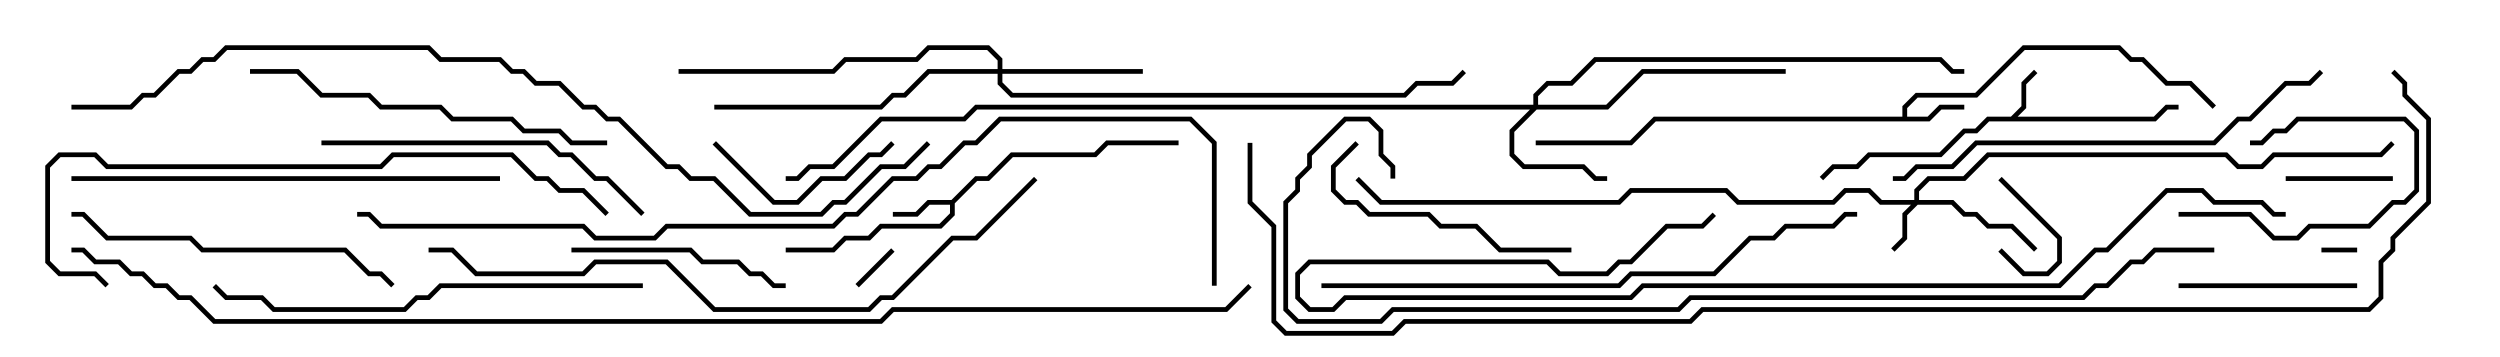 <svg version="1.1" width="105" height="15" xmlns="http://www.w3.org/2000/svg"><path d="M84.459,4.9L84.9,4.459L84.9,3.459L85.429,2.929L85.571,3.071L85.1,3.541L85.1,4.541L84.741,4.9L90.459,4.9L90.959,4.4L91.5,4.4L91.5,4.6L91.041,4.6L90.541,5.1L83.541,5.1L83.041,5.6L82.541,5.6L81.541,6.6L78.541,6.6L78.041,7.1L77.041,7.1L76.571,7.571L76.429,7.429L76.959,6.9L77.959,6.9L78.459,6.4L81.459,6.4L82.459,5.4L82.959,5.4L83.459,4.9z" stroke="none"/><path d="M79.9,4.9L79.9,4.459L80.459,3.9L82.959,3.9L84.959,1.9L89.041,1.9L89.541,2.4L90.041,2.4L91.041,3.4L92.041,3.4L93.071,4.429L92.929,4.571L91.959,3.6L90.959,3.6L89.959,2.6L89.459,2.6L88.959,2.1L85.041,2.1L83.041,4.1L80.541,4.1L80.1,4.541L80.1,4.9L80.959,4.9L81.459,4.4L82.5,4.4L82.5,4.6L81.541,4.6L81.041,5.1L69.541,5.1L68.541,6.1L64.5,6.1L64.5,5.9L68.459,5.9L69.459,4.9z" stroke="none"/><path d="M39.959,8.4L40.959,7.4L41.459,7.4L42.459,6.4L45.959,6.4L46.459,5.9L49.5,5.9L49.5,6.1L46.541,6.1L46.041,6.6L42.541,6.6L41.541,7.6L41.041,7.6L40.1,8.541L40.1,9.041L39.541,9.6L37.041,9.6L36.541,10.1L35.541,10.1L35.041,10.6L33,10.6L33,10.4L34.959,10.4L35.459,9.9L36.459,9.9L36.959,9.4L39.459,9.4L39.9,8.959L39.9,8.6L39.041,8.6L38.541,9.1L37.5,9.1L37.5,8.9L38.459,8.9L38.959,8.4z" stroke="none"/><path d="M80.4,8.4L80.4,7.959L80.959,7.4L82.459,7.4L83.459,6.4L93.541,6.4L94.041,6.9L94.959,6.9L95.459,6.4L99.959,6.4L100.429,5.929L100.571,6.071L100.041,6.6L95.541,6.6L95.041,7.1L93.959,7.1L93.459,6.6L83.541,6.6L82.541,7.6L81.041,7.6L80.6,8.041L80.6,8.4L82.041,8.4L82.541,8.9L83.041,8.9L83.541,9.4L84.541,9.4L85.571,10.429L85.429,10.571L84.459,9.6L83.459,9.6L82.959,9.1L82.459,9.1L81.959,8.6L80.541,8.6L80.1,9.041L80.1,10.041L79.571,10.571L79.429,10.429L79.9,9.959L79.9,8.959L80.259,8.6L78.959,8.6L78.459,8.1L77.541,8.1L77.041,8.6L72.959,8.6L72.459,8.1L68.541,8.1L68.041,8.6L57.959,8.6L56.929,7.571L57.071,7.429L58.041,8.4L67.959,8.4L68.459,7.9L72.541,7.9L73.041,8.4L76.959,8.4L77.459,7.9L78.541,7.9L79.041,8.4z" stroke="none"/><path d="M64.4,4.4L64.4,3.959L64.959,3.4L65.959,3.4L66.959,2.4L81.541,2.4L82.041,2.9L82.5,2.9L82.5,3.1L81.959,3.1L81.459,2.6L67.041,2.6L66.041,3.6L65.041,3.6L64.6,4.041L64.6,4.4L67.459,4.4L68.959,2.9L75,2.9L75,3.1L69.041,3.1L67.541,4.6L64.541,4.6L63.6,5.541L63.6,6.459L64.041,6.9L66.541,6.9L67.041,7.4L67.5,7.4L67.5,7.6L66.959,7.6L66.459,7.1L63.959,7.1L63.4,6.541L63.4,5.459L64.259,4.6L41.041,4.6L40.541,5.1L37.041,5.1L35.041,7.1L34.041,7.1L33.541,7.6L33,7.6L33,7.4L33.459,7.4L33.959,6.9L34.959,6.9L36.959,4.9L40.459,4.9L40.959,4.4z" stroke="none"/><path d="M41.9,2.9L41.9,2.541L41.459,2.1L39.041,2.1L38.541,2.6L35.541,2.6L35.041,3.1L28.5,3.1L28.5,2.9L34.959,2.9L35.459,2.4L38.459,2.4L38.959,1.9L41.541,1.9L42.1,2.459L42.1,2.9L48,2.9L48,3.1L42.1,3.1L42.1,3.459L42.541,3.9L58.959,3.9L59.459,3.4L60.959,3.4L61.429,2.929L61.571,3.071L61.041,3.6L59.541,3.6L59.041,4.1L42.459,4.1L41.9,3.541L41.9,3.1L39.041,3.1L38.041,4.1L37.541,4.1L37.041,4.6L30,4.6L30,4.4L36.959,4.4L37.459,3.9L37.959,3.9L38.959,2.9z" stroke="none"/><path d="M97.5,10.6L97.5,10.4L99,10.4L99,10.6z" stroke="none"/><path d="M36.071,12.071L35.929,11.929L37.429,10.429L37.571,10.571z" stroke="none"/><path d="M83.929,7.571L84.071,7.429L86.6,9.959L86.6,11.041L86.041,11.6L84.959,11.6L83.929,10.571L84.071,10.429L85.041,11.4L85.959,11.4L86.4,10.959L86.4,10.041z" stroke="none"/><path d="M91.5,9.1L91.5,8.9L94.541,8.9L95.541,9.9L96.459,9.9L96.959,9.4L99.459,9.4L100.459,8.4L100.959,8.4L101.4,7.959L101.4,5.541L100.959,5.1L96.541,5.1L96.041,5.6L95.541,5.6L95.041,6.1L94.5,6.1L94.5,5.9L94.959,5.9L95.459,5.4L95.959,5.4L96.459,4.9L101.041,4.9L101.6,5.459L101.6,8.041L101.041,8.6L100.541,8.6L99.541,9.6L97.041,9.6L96.541,10.1L95.459,10.1L94.459,9.1z" stroke="none"/><path d="M96,7.6L96,7.4L100.5,7.4L100.5,7.6z" stroke="none"/><path d="M29.929,6.071L30.071,5.929L32.541,8.4L33.459,8.4L34.459,7.4L35.459,7.4L36.459,6.4L36.959,6.4L37.429,5.929L37.571,6.071L37.041,6.6L36.541,6.6L35.541,7.6L34.541,7.6L33.541,8.6L32.459,8.6z" stroke="none"/><path d="M99,11.9L99,12.1L91.5,12.1L91.5,11.9z" stroke="none"/><path d="M33,11.9L33,12.1L32.459,12.1L31.959,11.6L31.459,11.6L30.959,11.1L29.459,11.1L28.959,10.6L24,10.6L24,10.4L29.041,10.4L29.541,10.9L31.041,10.9L31.541,11.4L32.041,11.4L32.541,11.9z" stroke="none"/><path d="M66,10.4L66,10.6L62.959,10.6L61.959,9.6L60.459,9.6L59.959,9.1L57.459,9.1L56.959,8.6L56.459,8.6L55.9,8.041L55.9,6.959L56.929,5.929L57.071,6.071L56.1,7.041L56.1,7.959L56.541,8.4L57.041,8.4L57.541,8.9L60.041,8.9L60.541,9.4L62.041,9.4L63.041,10.4z" stroke="none"/><path d="M16.571,11.929L16.429,12.071L15.959,11.6L15.459,11.6L14.459,10.6L8.459,10.6L7.959,10.1L4.459,10.1L3.459,9.1L3,9.1L3,8.9L3.541,8.9L4.541,9.9L8.041,9.9L8.541,10.4L14.541,10.4L15.541,11.4L16.041,11.4z" stroke="none"/><path d="M13.5,6.1L13.5,5.9L23.041,5.9L23.541,6.4L24.041,6.4L25.041,7.4L25.541,7.4L27.071,8.929L26.929,9.071L25.459,7.6L24.959,7.6L23.959,6.6L23.459,6.6L22.959,6.1z" stroke="none"/><path d="M25.5,5.9L25.5,6.1L23.959,6.1L23.459,5.6L21.959,5.6L21.459,5.1L18.959,5.1L18.459,4.6L15.959,4.6L15.459,4.1L13.459,4.1L12.459,3.1L10.5,3.1L10.5,2.9L12.541,2.9L13.541,3.9L15.541,3.9L16.041,4.4L18.541,4.4L19.041,4.9L21.541,4.9L22.041,5.4L23.541,5.4L24.041,5.9z" stroke="none"/><path d="M3,7.6L3,7.4L21,7.4L21,7.6z" stroke="none"/><path d="M27,11.9L27,12.1L18.541,12.1L18.041,12.6L17.541,12.6L17.041,13.1L11.459,13.1L10.959,12.6L9.459,12.6L8.929,12.071L9.071,11.929L9.541,12.4L11.041,12.4L11.541,12.9L16.959,12.9L17.459,12.4L17.959,12.4L18.459,11.9z" stroke="none"/><path d="M79.5,7.6L79.5,7.4L79.959,7.4L80.459,6.9L81.959,6.9L82.959,5.9L92.959,5.9L93.959,4.9L94.459,4.9L95.959,3.4L96.959,3.4L97.429,2.929L97.571,3.071L97.041,3.6L96.041,3.6L94.541,5.1L94.041,5.1L93.041,6.1L83.041,6.1L82.041,7.1L80.541,7.1L80.041,7.6z" stroke="none"/><path d="M25.571,8.929L25.429,9.071L24.459,8.1L23.459,8.1L22.959,7.6L22.459,7.6L21.459,6.6L16.541,6.6L16.041,7.1L4.459,7.1L3.959,6.6L2.541,6.6L2.1,7.041L2.1,10.959L2.541,11.4L4.041,11.4L4.571,11.929L4.429,12.071L3.959,11.6L2.459,11.6L1.9,11.041L1.9,6.959L2.459,6.4L4.041,6.4L4.541,6.9L15.959,6.9L16.459,6.4L21.541,6.4L22.541,7.4L23.041,7.4L23.541,7.9L24.541,7.9z" stroke="none"/><path d="M55.5,12.1L55.5,11.9L67.959,11.9L68.459,11.4L71.959,11.4L73.459,9.9L74.459,9.9L74.959,9.4L76.959,9.4L77.459,8.9L78,8.9L78,9.1L77.541,9.1L77.041,9.6L75.041,9.6L74.541,10.1L73.541,10.1L72.041,11.6L68.541,11.6L68.041,12.1z" stroke="none"/><path d="M96,8.9L96,9.1L95.459,9.1L94.959,8.6L92.959,8.6L92.459,8.1L91.041,8.1L88.541,10.6L88.041,10.6L86.541,12.1L69.041,12.1L68.541,12.6L56.541,12.6L56.041,13.1L54.959,13.1L54.4,12.541L54.4,11.459L54.959,10.9L65.041,10.9L65.541,11.4L67.459,11.4L67.959,10.9L68.459,10.9L69.959,9.4L71.459,9.4L71.929,8.929L72.071,9.071L71.541,9.6L70.041,9.6L68.541,11.1L68.041,11.1L67.541,11.6L65.459,11.6L64.959,11.1L55.041,11.1L54.6,11.541L54.6,12.459L55.041,12.9L55.959,12.9L56.459,12.4L68.459,12.4L68.959,11.9L86.459,11.9L87.959,10.4L88.459,10.4L90.959,7.9L92.541,7.9L93.041,8.4L95.041,8.4L95.541,8.9z" stroke="none"/><path d="M43.429,7.429L43.571,7.571L41.041,10.1L40.041,10.1L37.541,12.6L37.041,12.6L36.541,13.1L29.959,13.1L27.959,11.1L25.041,11.1L24.541,11.6L19.959,11.6L18.959,10.6L18,10.6L18,10.4L19.041,10.4L20.041,11.4L24.459,11.4L24.959,10.9L28.041,10.9L30.041,12.9L36.459,12.9L36.959,12.4L37.459,12.4L39.959,9.9L40.959,9.9z" stroke="none"/><path d="M93,10.4L93,10.6L90.541,10.6L90.041,11.1L89.541,11.1L88.541,12.1L88.041,12.1L87.541,12.6L71.041,12.6L70.541,13.1L58.541,13.1L58.041,13.6L54.459,13.6L53.9,13.041L53.9,8.459L54.4,7.959L54.4,7.459L54.9,6.959L54.9,6.459L56.459,4.9L57.541,4.9L58.1,5.459L58.1,6.459L58.6,6.959L58.6,7.5L58.4,7.5L58.4,7.041L57.9,6.541L57.9,5.541L57.459,5.1L56.541,5.1L55.1,6.541L55.1,7.041L54.6,7.541L54.6,8.041L54.1,8.541L54.1,12.959L54.541,13.4L57.959,13.4L58.459,12.9L70.459,12.9L70.959,12.4L87.459,12.4L87.959,11.9L88.459,11.9L89.459,10.9L89.959,10.9L90.459,10.4z" stroke="none"/><path d="M3,4.6L3,4.4L5.459,4.4L5.959,3.9L6.459,3.9L7.459,2.9L7.959,2.9L8.459,2.4L8.959,2.4L9.459,1.9L18.041,1.9L18.541,2.4L21.041,2.4L21.541,2.9L22.041,2.9L22.541,3.4L23.541,3.4L24.541,4.4L25.041,4.4L25.541,4.9L26.041,4.9L28.041,6.9L28.541,6.9L29.041,7.4L30.041,7.4L31.541,8.9L34.459,8.9L34.959,8.4L35.459,8.4L36.959,6.9L37.959,6.9L38.929,5.929L39.071,6.071L38.041,7.1L37.041,7.1L35.541,8.6L35.041,8.6L34.541,9.1L31.459,9.1L29.959,7.6L28.959,7.6L28.459,7.1L27.959,7.1L25.959,5.1L25.459,5.1L24.959,4.6L24.459,4.6L23.459,3.6L22.459,3.6L21.959,3.1L21.459,3.1L20.959,2.6L18.459,2.6L17.959,2.1L9.541,2.1L9.041,2.6L8.541,2.6L8.041,3.1L7.541,3.1L6.541,4.1L6.041,4.1L5.541,4.6z" stroke="none"/><path d="M51.1,12L50.9,12L50.9,6.041L49.959,5.1L42.041,5.1L41.041,6.1L40.541,6.1L39.541,7.1L39.041,7.1L38.541,7.6L37.541,7.6L36.041,9.1L35.541,9.1L35.041,9.6L28.041,9.6L27.541,10.1L24.959,10.1L24.459,9.6L15.959,9.6L15.459,9.1L15,9.1L15,8.9L15.541,8.9L16.041,9.4L24.541,9.4L25.041,9.9L27.459,9.9L27.959,9.4L34.959,9.4L35.459,8.9L35.959,8.9L37.459,7.4L38.459,7.4L38.959,6.9L39.459,6.9L40.459,5.9L40.959,5.9L41.959,4.9L50.041,4.9L51.1,5.959z" stroke="none"/><path d="M100.429,3.071L100.571,2.929L101.1,3.459L101.1,3.959L102.1,4.959L102.1,8.541L100.6,10.041L100.6,10.541L100.1,11.041L100.1,12.541L99.541,13.1L71.541,13.1L71.041,13.6L59.041,13.6L58.541,14.1L53.959,14.1L53.4,13.541L53.4,9.541L52.4,8.541L52.4,6L52.6,6L52.6,8.459L53.6,9.459L53.6,13.459L54.041,13.9L58.459,13.9L58.959,13.4L70.959,13.4L71.459,12.9L99.459,12.9L99.9,12.459L99.9,10.959L100.4,10.459L100.4,9.959L101.9,8.459L101.9,5.041L100.9,4.041L100.9,3.541z" stroke="none"/><path d="M52.429,11.929L52.571,12.071L51.541,13.1L37.541,13.1L37.041,13.6L8.959,13.6L7.959,12.6L7.459,12.6L6.959,12.1L6.459,12.1L5.959,11.6L5.459,11.6L4.959,11.1L3.959,11.1L3.459,10.6L3,10.6L3,10.4L3.541,10.4L4.041,10.9L5.041,10.9L5.541,11.4L6.041,11.4L6.541,11.9L7.041,11.9L7.541,12.4L8.041,12.4L9.041,13.4L36.959,13.4L37.459,12.9L51.459,12.9z" stroke="none"/></svg>